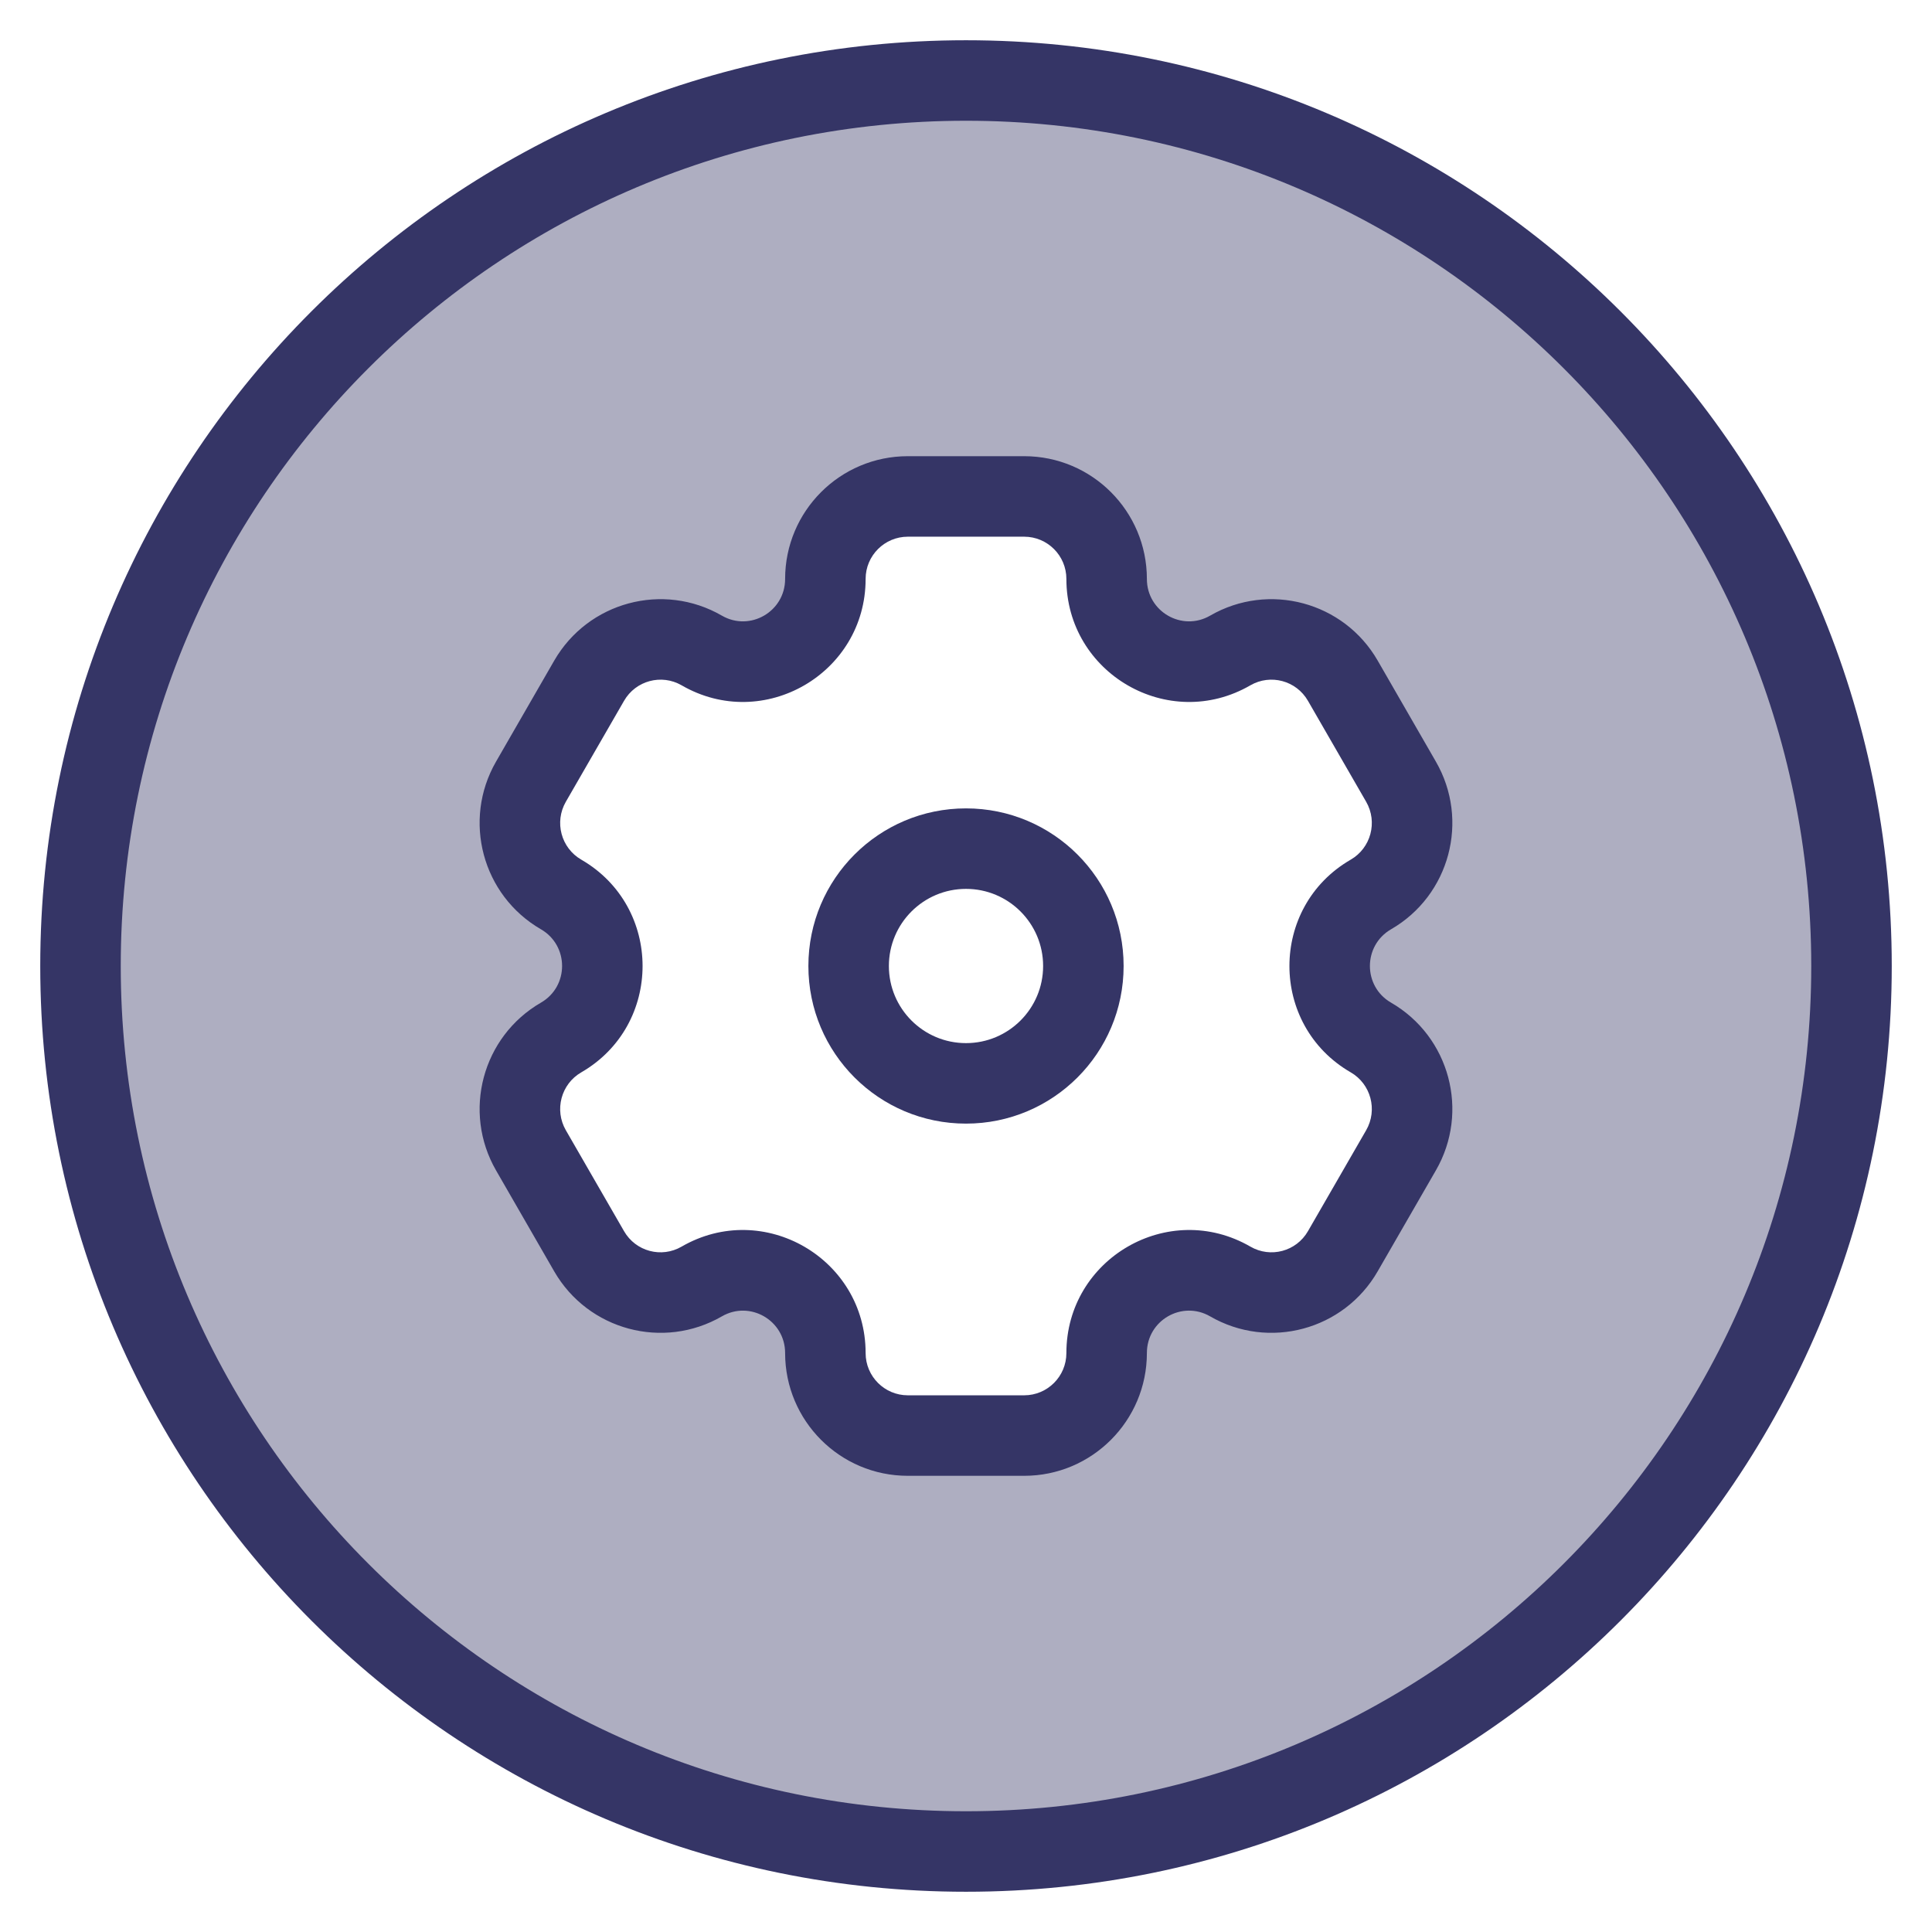 <svg width="24" height="24" viewBox="0 0 24 24" fill="none" xmlns="http://www.w3.org/2000/svg">
<g clip-path="url(#clip0_7343_267961)">
<path opacity="0.4" fill-rule="evenodd" clip-rule="evenodd" d="M12 23C18.075 23 23 18.075 23 12C23 5.925 18.075 1 12 1C5.925 1 1 5.925 1 12C1 18.075 5.925 23 12 23ZM16.681 8.457C16.399 7.966 15.773 7.798 15.283 8.081C14.6 8.476 13.747 7.983 13.747 7.193C13.747 6.627 13.289 6.167 12.723 6.167H11.277C10.712 6.167 10.253 6.627 10.253 7.193C10.253 7.983 9.4 8.476 8.717 8.081C8.228 7.798 7.602 7.966 7.319 8.457L6.596 9.711C6.313 10.202 6.481 10.829 6.971 11.112C7.653 11.507 7.653 12.494 6.971 12.889C6.481 13.172 6.313 13.799 6.596 14.29L7.319 15.544C7.602 16.035 8.228 16.203 8.717 15.92C9.4 15.525 10.253 16.019 10.253 16.808C10.253 17.375 10.712 17.834 11.277 17.834H12.723C13.289 17.834 13.747 17.375 13.747 16.808C13.747 16.019 14.6 15.525 15.283 15.92C15.773 16.203 16.399 16.035 16.681 15.544L17.404 14.29C17.687 13.799 17.519 13.172 17.03 12.889C16.347 12.494 16.347 11.507 17.03 11.112C17.519 10.829 17.687 10.202 17.404 9.711L16.681 8.457Z" fill="#353566"/>
<path fill-rule="evenodd" clip-rule="evenodd" d="M12 10.042C10.918 10.042 10.042 10.918 10.042 12C10.042 13.082 10.918 13.958 12 13.958C13.082 13.958 13.958 13.082 13.958 12C13.958 10.918 13.082 10.042 12 10.042ZM11.042 12C11.042 11.471 11.471 11.042 12 11.042C12.529 11.042 12.958 11.471 12.958 12C12.958 12.529 12.529 12.958 12 12.958C11.471 12.958 11.042 12.529 11.042 12Z" fill="#353566"/>
<path fill-rule="evenodd" clip-rule="evenodd" d="M6.162 14.539C5.742 13.81 5.991 12.877 6.72 12.455C7.07 12.253 7.07 11.747 6.72 11.544C5.991 11.123 5.742 10.19 6.162 9.461L6.885 8.206C7.306 7.477 8.238 7.226 8.968 7.648C9.316 7.849 9.753 7.598 9.753 7.192C9.753 6.351 10.434 5.667 11.277 5.667L12.723 5.667C13.566 5.667 14.247 6.351 14.247 7.192C14.247 7.598 14.684 7.849 15.032 7.648C15.762 7.226 16.694 7.477 17.114 8.206L17.837 9.461C18.258 10.19 18.009 11.123 17.28 11.544C16.93 11.747 16.93 12.253 17.28 12.455C18.009 12.877 18.258 13.81 17.837 14.539L17.114 15.793C16.694 16.523 15.762 16.774 15.032 16.352C14.684 16.151 14.247 16.401 14.247 16.808C14.247 17.649 13.565 18.333 12.723 18.333H11.277C10.434 18.333 9.753 17.649 9.753 16.808C9.753 16.402 9.316 16.151 8.968 16.352C8.238 16.774 7.306 16.523 6.885 15.794L6.162 14.539ZM7.221 13.321C6.97 13.466 6.884 13.788 7.029 14.04L7.752 15.294C7.897 15.546 8.217 15.631 8.467 15.486C9.484 14.898 10.753 15.635 10.753 16.808C10.753 17.099 10.989 17.333 11.277 17.333H12.723C13.011 17.333 13.247 17.099 13.247 16.808C13.247 15.635 14.516 14.898 15.533 15.486C15.783 15.631 16.103 15.546 16.248 15.294L16.971 14.04C17.116 13.788 17.03 13.466 16.779 13.321C15.764 12.734 15.764 11.266 16.779 10.679C17.03 10.534 17.116 10.212 16.971 9.96L16.248 8.706C16.103 8.454 15.783 8.369 15.533 8.513C14.516 9.102 13.247 8.365 13.247 7.192C13.247 6.901 13.011 6.667 12.723 6.667L11.277 6.667C10.989 6.667 10.753 6.901 10.753 7.192C10.753 8.365 9.484 9.102 8.467 8.513C8.217 8.369 7.897 8.454 7.752 8.706L7.029 9.96C6.884 10.212 6.97 10.534 7.221 10.679C8.236 11.266 8.236 12.734 7.221 13.321Z" fill="#353566"/>
<path fill-rule="evenodd" clip-rule="evenodd" d="M0.5 12C0.5 5.649 5.649 0.5 12 0.5C18.351 0.5 23.5 5.649 23.5 12C23.5 18.351 18.351 23.5 12 23.5C5.649 23.5 0.5 18.351 0.5 12ZM12 1.5C6.201 1.5 1.5 6.201 1.5 12C1.5 17.799 6.201 22.5 12 22.5C17.799 22.5 22.5 17.799 22.5 12C22.5 6.201 17.799 1.5 12 1.5Z" fill="#353566"/>
</g>
<defs>
<clipPath id="clip0_7343_267961">
<rect width="24" height="24" fill="white"/>
</clipPath>
</defs>
</svg>
